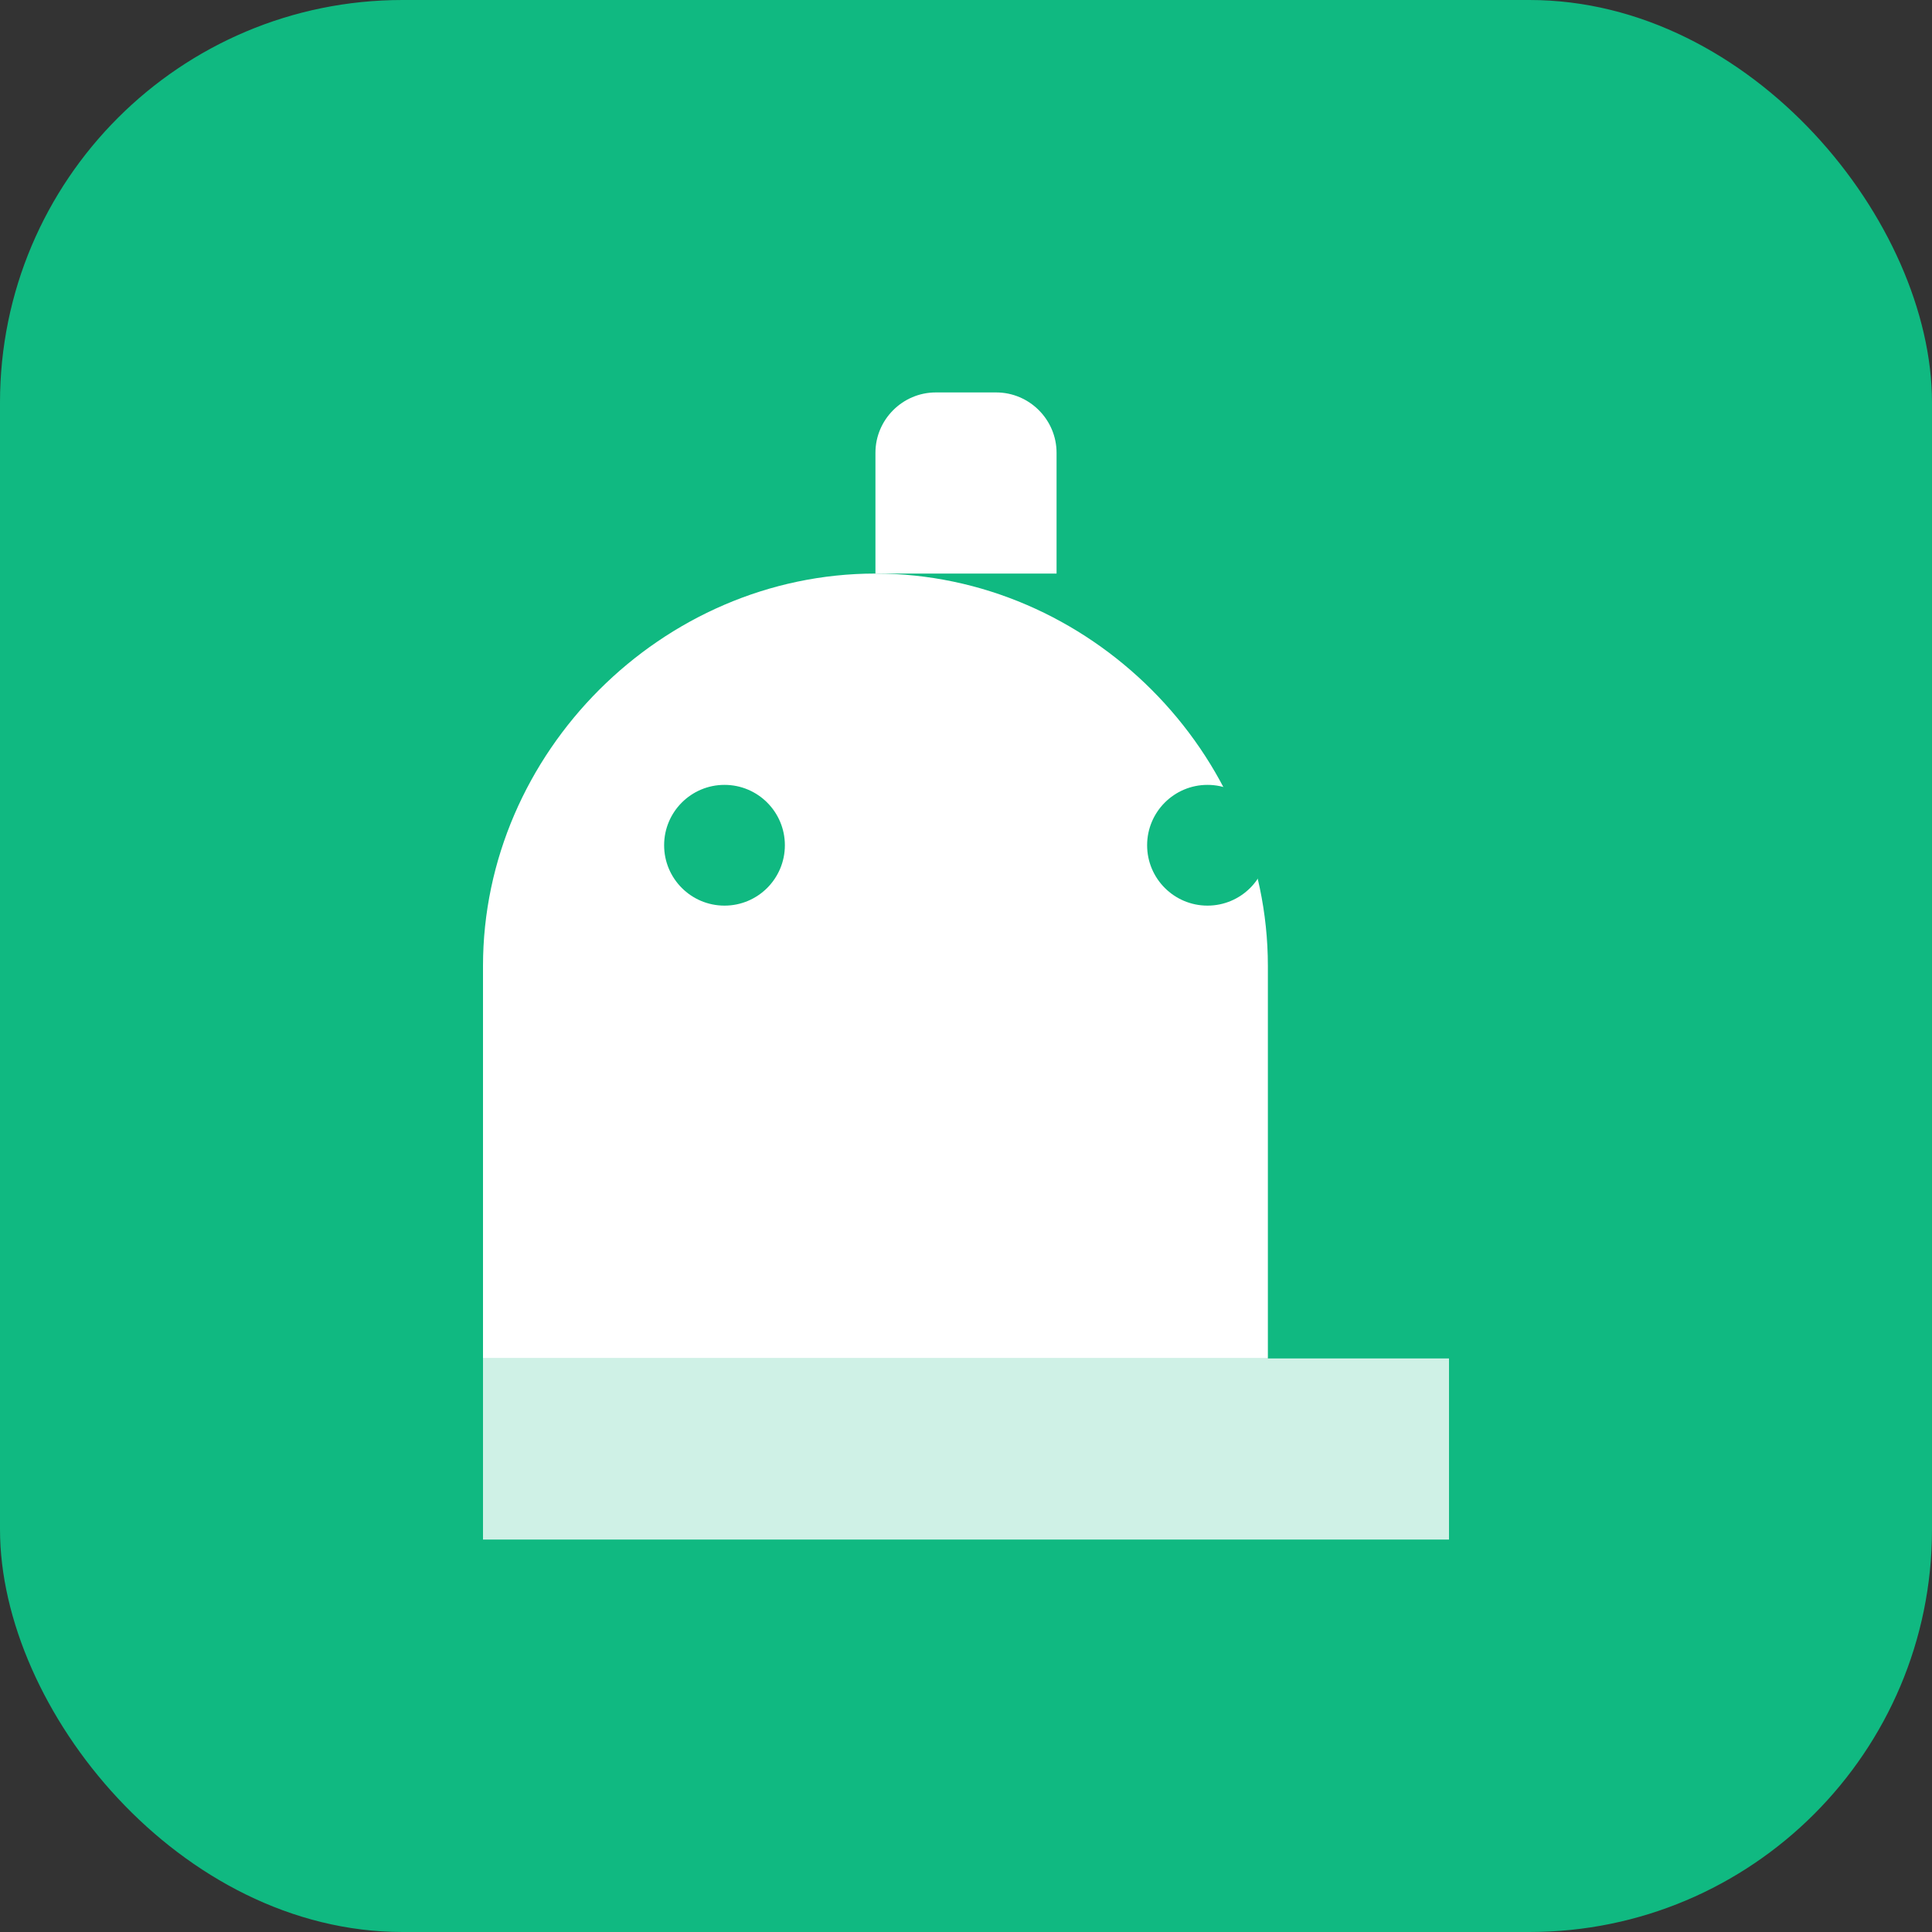 <svg width="192" height="192" viewBox="0 0 192 192" fill="none" xmlns="http://www.w3.org/2000/svg">
  <rect x="0" y="0" width="192" height="192" fill="#333333" stroke="none"/>
  <rect width="192" height="192" rx="40" fill="#10b981"/>
  <path d="M48 96C48 74.8 65.8 57 87 57C108.2 57 126 74.8 126 96V135H48V96Z" fill="white"/>
  <path d="M87 45C87 41.7 89.7 39 93 39H99C102.3 39 105 41.7 105 45V57H87V45Z" fill="white"/>
  <circle cx="72" cy="84" r="6" fill="#10b981"/>
  <circle cx="120" cy="84" r="6" fill="#10b981"/>
  <path d="M48 135H144V153H48V135Z" fill="white" opacity="0.8"/>
</svg>
